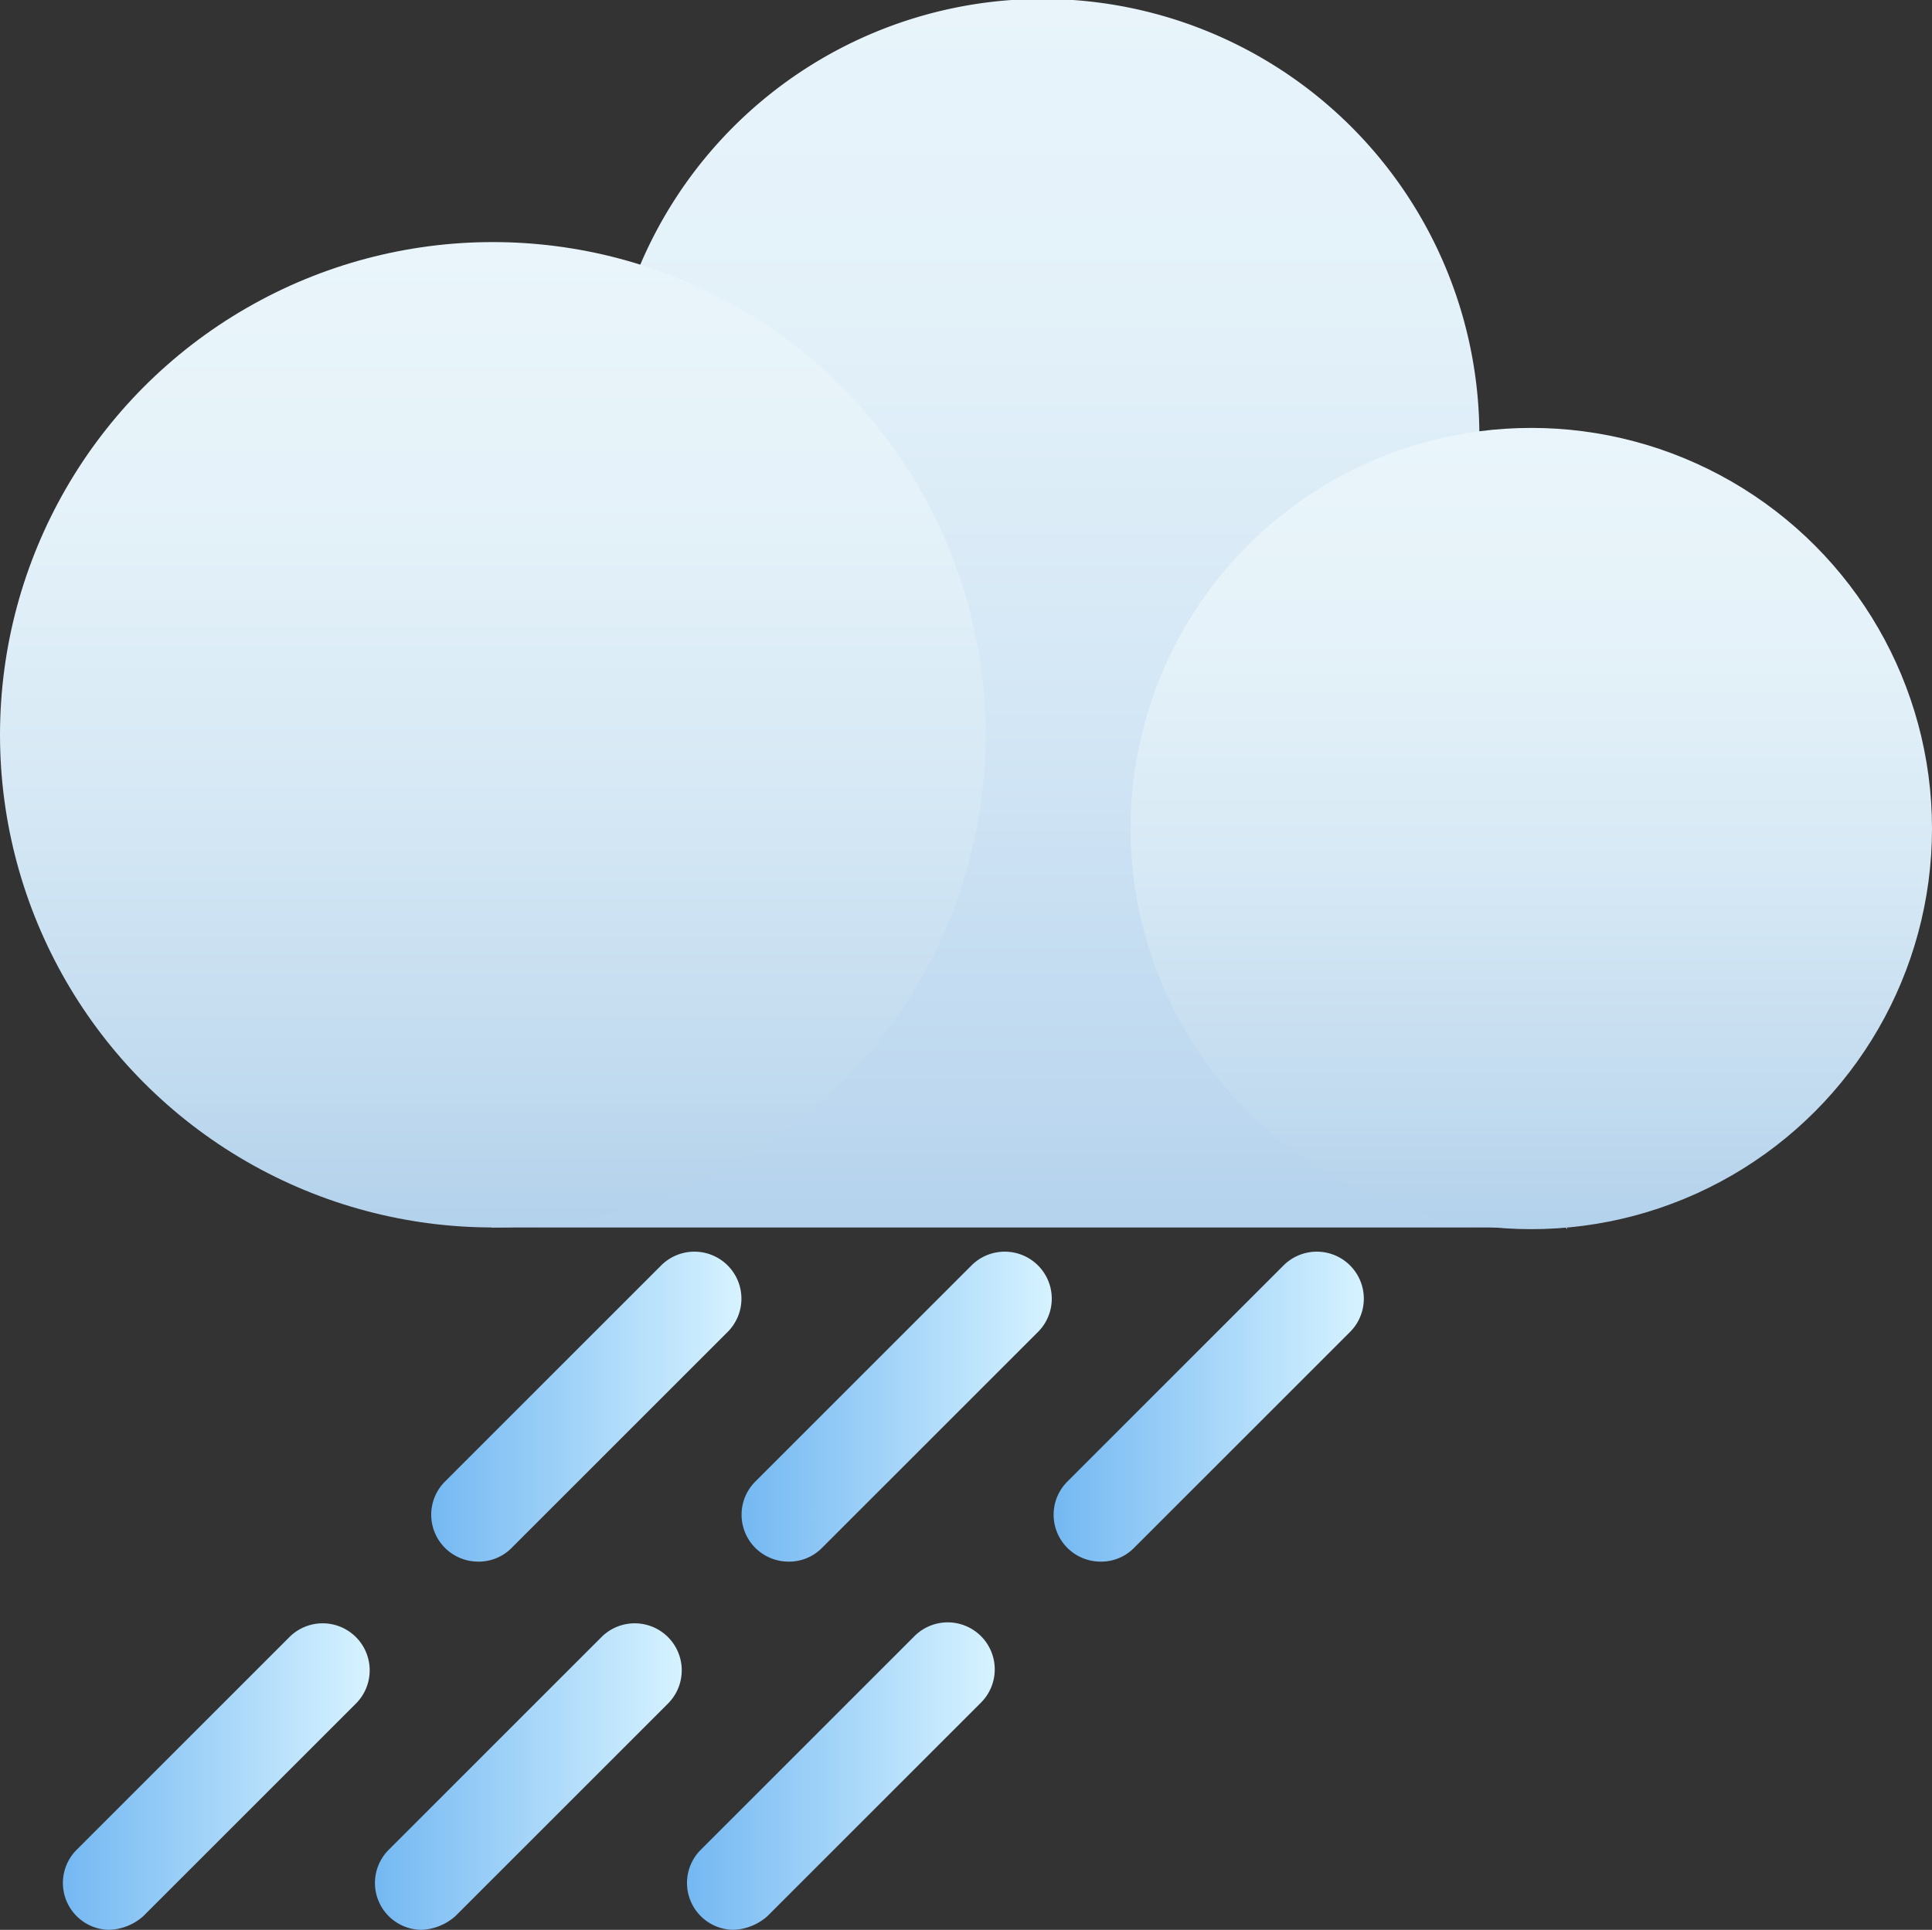 <svg xmlns="http://www.w3.org/2000/svg" xmlns:xlink="http://www.w3.org/1999/xlink" width="113.3" height="113.2" viewBox="0 0 113.3 113.2">
  <rect x="0" y="0" width="113.3" height="113.2" fill="#333333" stroke="none"/>
  <defs>
    <linearGradient id="linear-gradient" x1="-0.002" y1="0.5" x2="0.995" y2="0.5" gradientUnits="objectBoundingBox">
      <stop offset="0" stop-color="#74b8f2"/>
      <stop offset="0.911" stop-color="#cdedfe"/>
      <stop offset="1" stop-color="#d6f2ff"/>
    </linearGradient>
    <linearGradient id="linear-gradient-2" x1="0.001" y1="0.503" x2="0.996" y2="0.503" xlink:href="#linear-gradient"/>
    <linearGradient id="linear-gradient-3" x1="-0.003" y1="0.5" x2="0.994" y2="0.5" xlink:href="#linear-gradient"/>
    <linearGradient id="linear-gradient-4" x1="0" y1="0.503" x2="0.995" y2="0.503" xlink:href="#linear-gradient"/>
    <linearGradient id="linear-gradient-5" x1="-0.001" y1="0.5" x2="0.996" y2="0.5" xlink:href="#linear-gradient"/>
    <linearGradient id="linear-gradient-6" x1="-0.004" y1="0.503" x2="0.991" y2="0.503" xlink:href="#linear-gradient"/>
    <linearGradient id="linear-gradient-7" x1="0.501" y1="1" x2="0.501" gradientUnits="objectBoundingBox">
      <stop offset="0" stop-color="#b4d2ed"/>
      <stop offset="0.092" stop-color="#bcd7ef"/>
      <stop offset="0.43" stop-color="#d4e7f5"/>
      <stop offset="0.742" stop-color="#e3f1f9"/>
      <stop offset="1" stop-color="#e8f4fa"/>
    </linearGradient>
    <linearGradient id="linear-gradient-8" x1="0.499" y1="1" x2="0.499" y2="0.001" gradientUnits="objectBoundingBox">
      <stop offset="0" stop-color="#b2d1eb"/>
      <stop offset="0.165" stop-color="#c2dbef"/>
      <stop offset="0.458" stop-color="#d7e9f5"/>
      <stop offset="0.741" stop-color="#e5f2f9"/>
      <stop offset="1" stop-color="#e9f5fa"/>
    </linearGradient>
    <linearGradient id="linear-gradient-9" x1="0.5" y1="1.001" x2="0.5" y2="0" xlink:href="#linear-gradient-8"/>
  </defs>
  <g id="组_25800" data-name="组 25800" transform="translate(-259.6 -245.5)">
    <g id="组_25798" data-name="组 25798">
      <g id="组_25792" data-name="组 25792">
        <path id="路径_11049" data-name="路径 11049" d="M284.3,358.7a2.75,2.75,0,0,1-1.9-4.7l12.5-12.5a2.758,2.758,0,0,1,3.9,3.9l-12.5,12.5A3.176,3.176,0,0,1,284.3,358.7Z" fill="url(#linear-gradient)"/>
      </g>
      <g id="组_25793" data-name="组 25793">
        <path id="路径_11050" data-name="路径 11050" d="M305.8,337.1a2.75,2.75,0,0,1-1.9-4.7l12.7-12.7a2.758,2.758,0,0,1,3.9,3.9l-12.7,12.7A2.709,2.709,0,0,1,305.8,337.1Z" fill="url(#linear-gradient-2)"/>
      </g>
      <g id="组_25794" data-name="组 25794">
        <path id="路径_11051" data-name="路径 11051" d="M302.6,358.7a2.75,2.75,0,0,1-1.9-4.7l12.5-12.5a2.758,2.758,0,1,1,3.9,3.9l-12.5,12.5A3.176,3.176,0,0,1,302.6,358.7Z" fill="url(#linear-gradient-3)"/>
      </g>
      <g id="组_25795" data-name="组 25795">
        <path id="路径_11052" data-name="路径 11052" d="M324.1,337.1a2.75,2.75,0,0,1-1.9-4.7l12.7-12.7a2.758,2.758,0,0,1,3.9,3.9l-12.7,12.7A2.709,2.709,0,0,1,324.1,337.1Z" fill="url(#linear-gradient-4)"/>
      </g>
      <g id="组_25796" data-name="组 25796">
        <path id="路径_11053" data-name="路径 11053" d="M266,358.7a2.75,2.75,0,0,1-1.9-4.7l12.5-12.5a2.758,2.758,0,0,1,3.9,3.9L268,357.9A3.176,3.176,0,0,1,266,358.7Z" fill="url(#linear-gradient-5)"/>
      </g>
      <g id="组_25797" data-name="组 25797">
        <path id="路径_11054" data-name="路径 11054" d="M287.6,337.1a2.75,2.75,0,0,1-1.9-4.7l12.7-12.7a2.758,2.758,0,0,1,3.9,3.9l-12.7,12.7A2.709,2.709,0,0,1,287.6,337.1Z" fill="url(#linear-gradient-6)"/>
      </g>
    </g>
    <g id="组_25799" data-name="组 25799">
      <path id="路径_11055" data-name="路径 11055" d="M351.5,317.6l-20.4-23.1a25.628,25.628,0,1,0-26.6-3.6l-16.1,26.6h63.1Z" fill="url(#linear-gradient-7)"/>
      <circle id="椭圆_281" data-name="椭圆 281" cx="23.5" cy="23.5" r="23.5" transform="translate(325.9 270.6)" fill="url(#linear-gradient-8)"/>
      <circle id="椭圆_282" data-name="椭圆 282" cx="28.9" cy="28.9" r="28.9" transform="translate(259.6 259.7)" fill="url(#linear-gradient-9)"/>
    </g>
  </g>
</svg>
